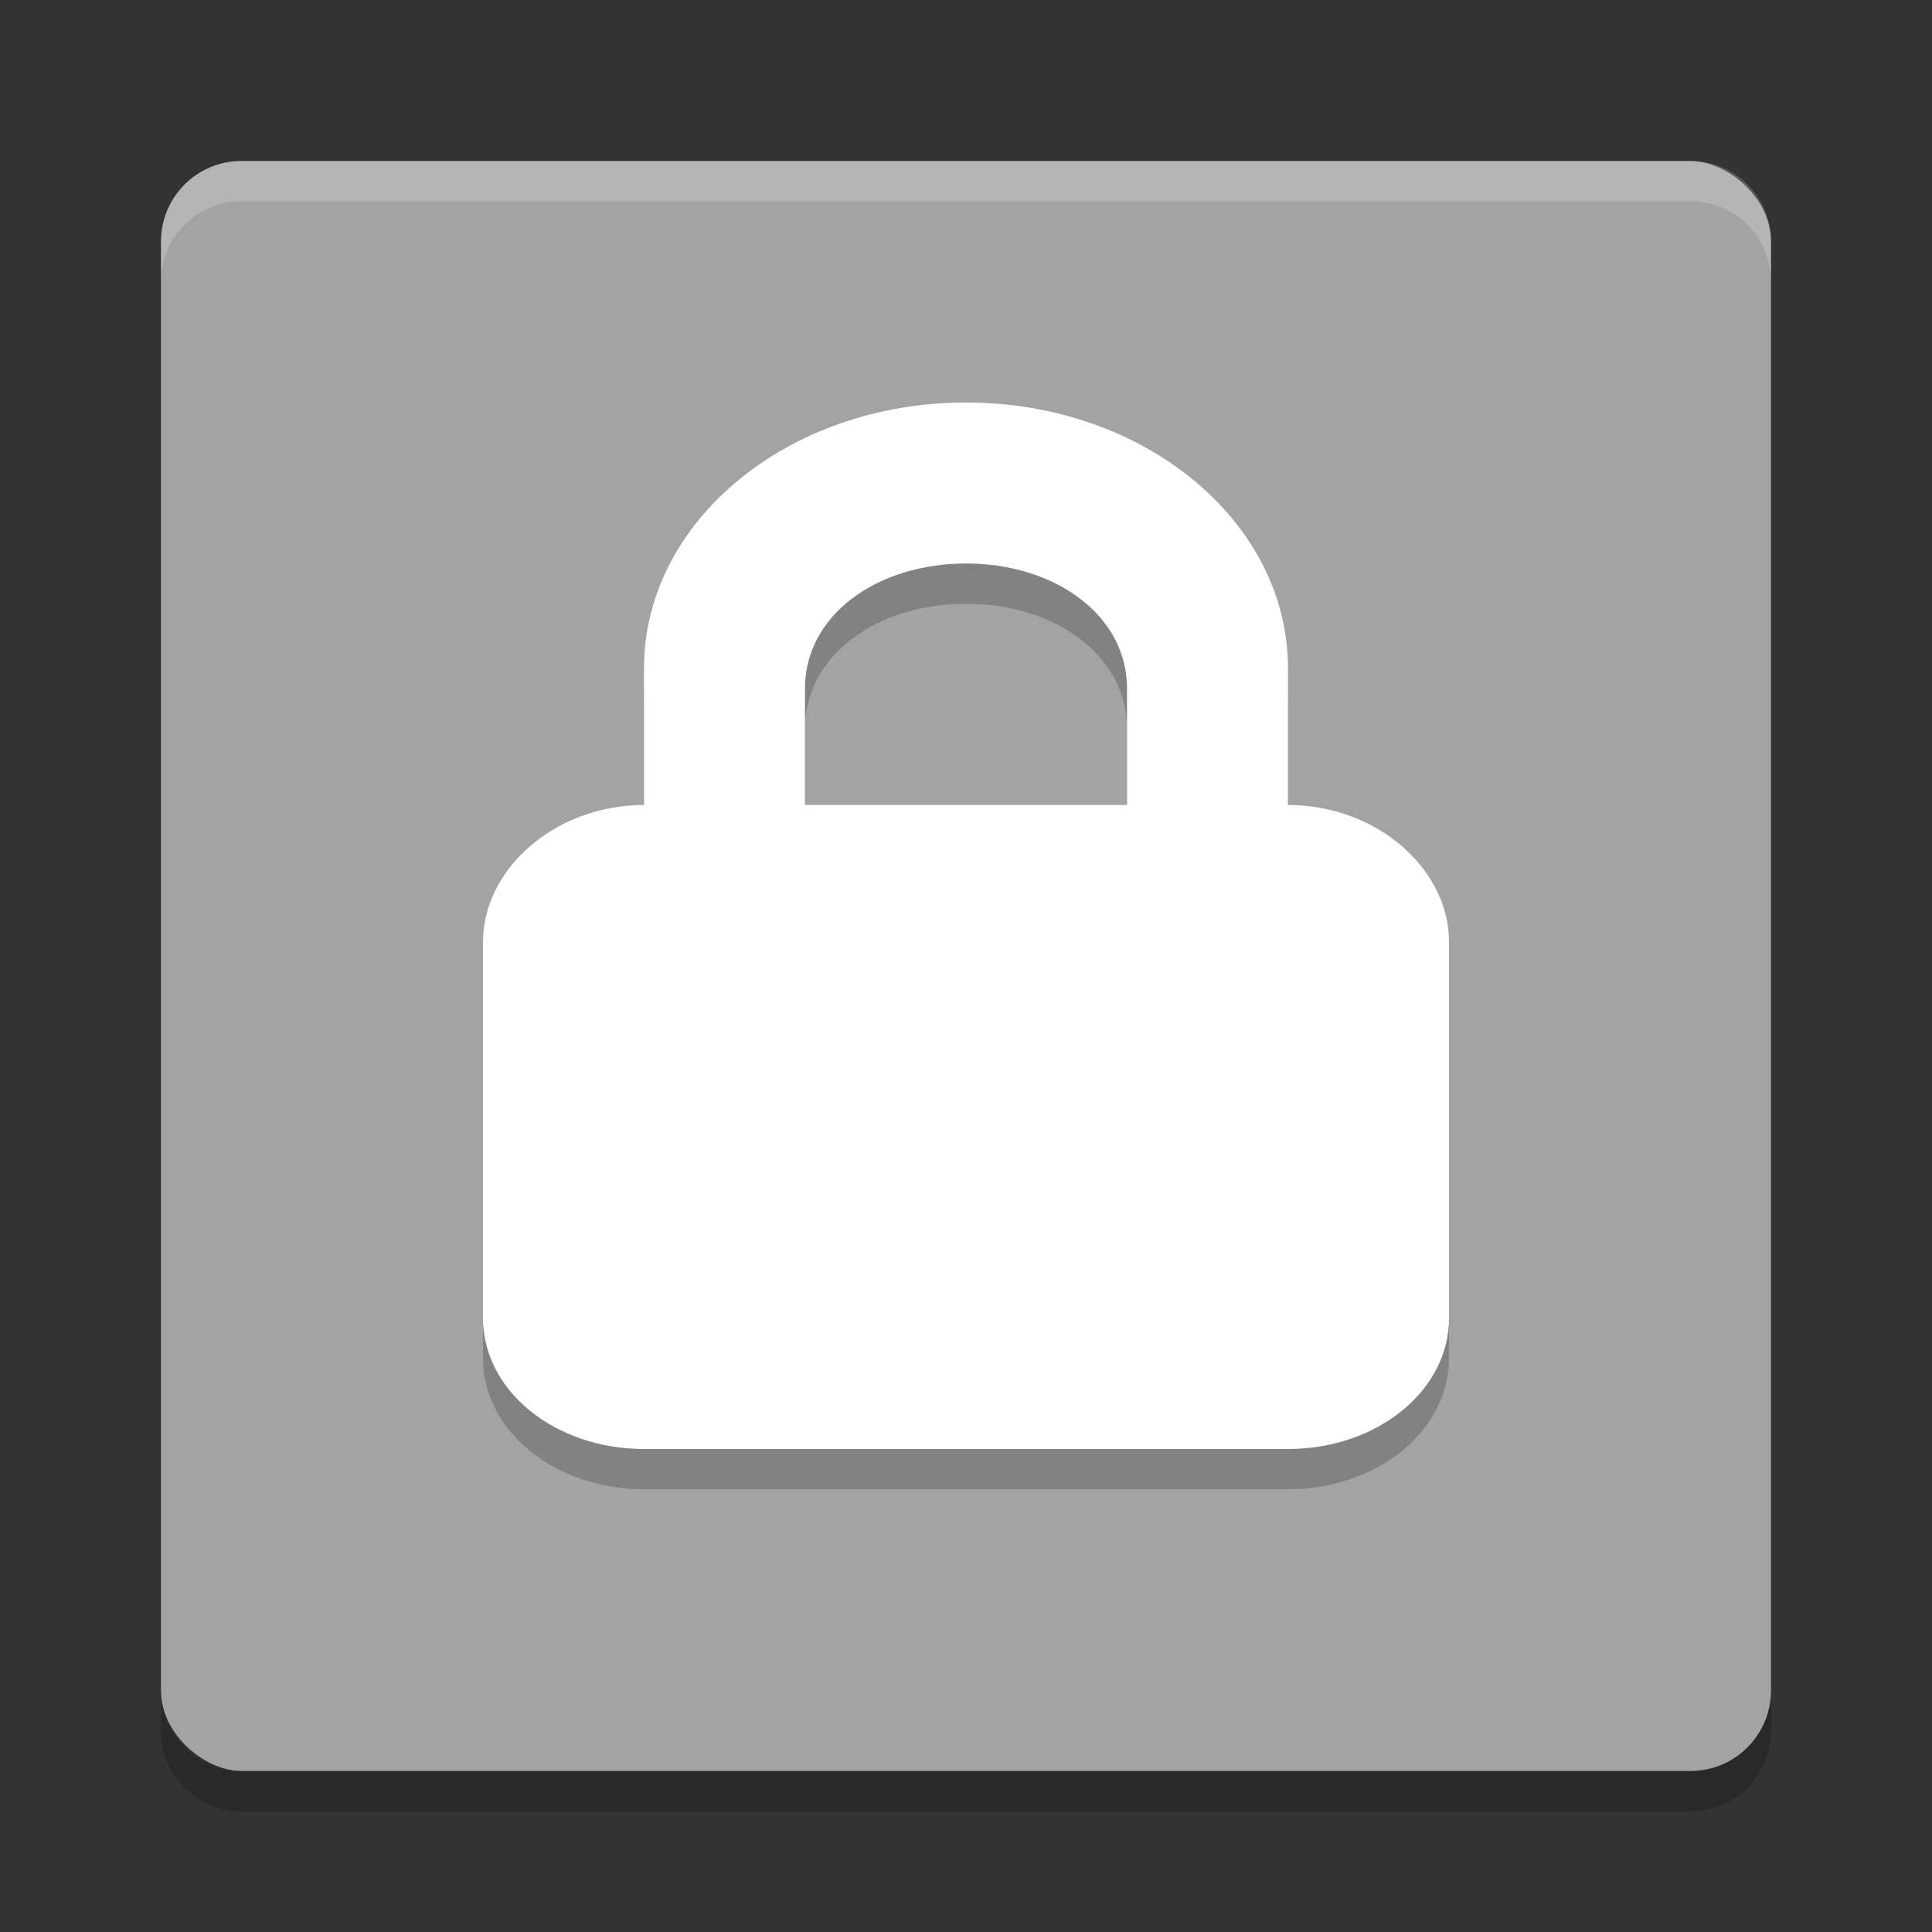 <svg xmlns="http://www.w3.org/2000/svg" width="24" height="24" version="1">
 <rect width="100%" height="100%" fill="#333333" stroke="none"/>
 <rect width="20" height="20" x="-22" y="-22" rx="1" ry="1" transform="matrix(0,-1,-1,0,0,0)" style="fill:#a3a3a3"/>
 <path d="M 3,2 C 2.446,2 2,2.446 2,3 l 0,0.5 c 0,-0.554 0.446,-1 1,-1 l 18,0 c 0.554,0 1,0.446 1,1 L 22,3 C 22,2.446 21.554,2 21,2 L 3,2 Z" style="opacity:0.2;fill:#ffffff"/>
 <path style="opacity:0.2" d="m 3,22.5 c -0.554,0 -1,-0.446 -1,-1 L 2,21 c 0,0.554 0.446,1 1,1 l 18,0 c 0.554,0 1,-0.446 1,-1 l 0,0.5 c 0,0.554 -0.446,1 -1,1 l -18,0 z"/>
 <path d="M 12,5.5 C 9.784,5.5 8,6.98 8,8.801 L 8,10.5 c -1.108,0 -2,0.799 -2,1.699 l 0,4.676 C 6,17.775 6.892,18.5 8,18.5 l 8,0 C 17.108,18.5 18,17.775 18,16.875 l 0,-4.676 C 18,11.299 17.108,10.5 16,10.5 L 16,8.801 C 16,6.98 14.216,5.5 12,5.5 Z m 0,2 C 13.108,7.5 14,8.144 14,9.05 l 0,1.45 -4,0 0,-1.45 C 10,8.144 10.892,7.5 12,7.5 Z" style="opacity:0.2"/>
 <path style="fill:#ffffff" d="M 12,5 C 9.784,5 8,6.48 8,8.301 L 8,10 c -1.108,0 -2,0.799 -2,1.699 l 0,4.676 C 6,17.275 6.892,18 8,18 l 8,0 C 17.108,18 18,17.275 18,16.375 l 0,-4.676 C 18,10.799 17.108,10 16,10 L 16,8.301 C 16,6.48 14.216,5 12,5 Z m 0,2 C 13.108,7 14,7.644 14,8.55 L 14,10 10,10 10,8.55 C 10,7.644 10.892,7 12,7 Z"/>
</svg>
